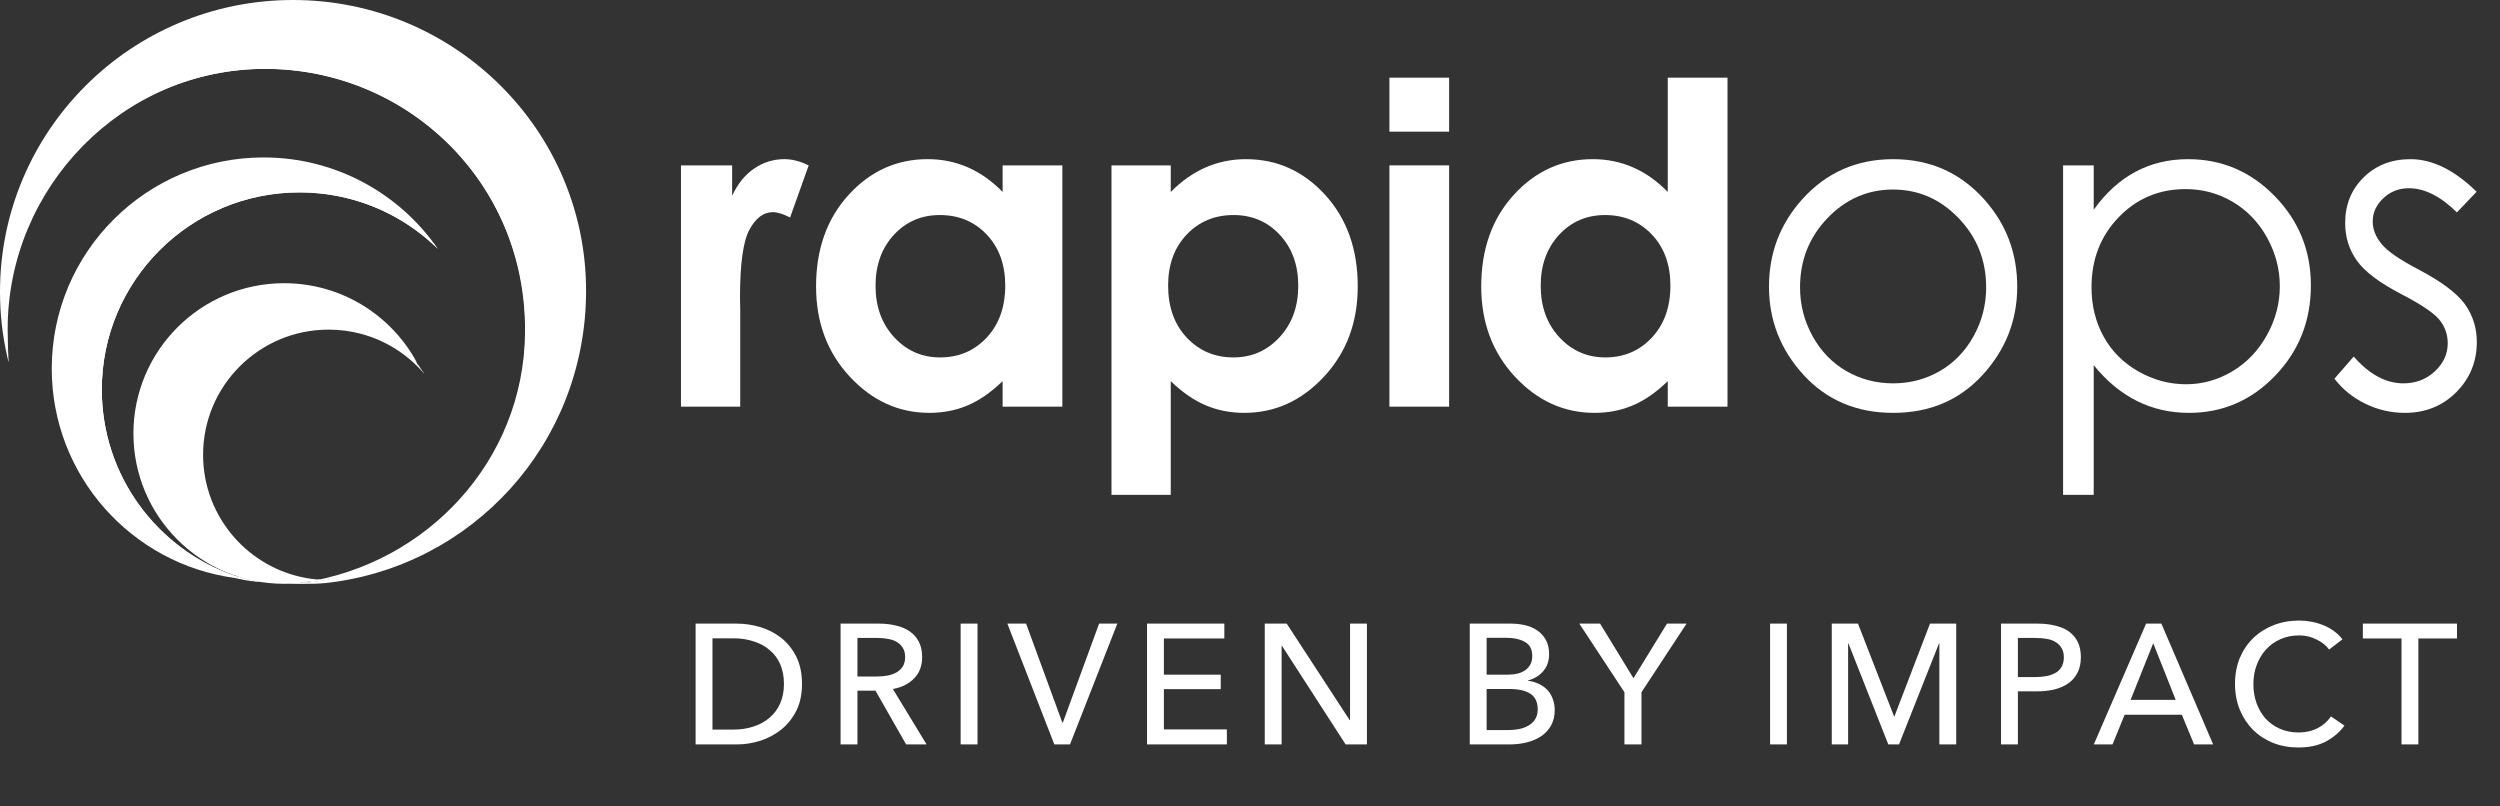 <svg width="124" height="40" viewBox="0 0 124 40" fill="none" xmlns="http://www.w3.org/2000/svg">
<rect x="0" y="0" width="124" height="40" fill="#333333" stroke="none"/>
<path d="M13.071 7.809C16.657 7.809 19.822 9.603 21.718 12.343C19.95 10.609 17.525 9.542 14.854 9.542C9.44 9.542 5.049 13.922 5.049 19.323C5.049 23.619 7.827 27.267 11.686 28.58C11.725 28.593 11.825 28.622 11.957 28.656C12.322 28.751 12.878 28.844 12.984 28.874C12.891 28.866 12.496 28.834 12.157 28.775C11.922 28.735 11.715 28.677 11.651 28.668C6.524 27.979 2.567 23.59 2.567 18.284C2.567 12.5 7.271 7.809 13.071 7.809Z" fill="white"/>
<path d="M14.092 14.047C16.866 14.047 19.288 15.557 20.576 17.8C20.588 17.821 20.6 17.843 20.612 17.864C20.627 17.89 20.629 17.895 20.641 17.923C20.648 17.94 20.663 17.981 20.671 17.995C20.638 17.956 20.613 17.91 20.58 17.872C20.562 17.852 20.545 17.832 20.527 17.813C19.318 16.481 17.57 15.645 15.627 15.645C11.971 15.645 8.989 18.602 8.989 22.249C8.989 25.697 11.491 28.556 15.031 28.826C15.033 28.826 15.328 28.851 15.337 28.848C15.277 28.869 15.059 28.895 15.057 28.895C14.742 28.936 14.42 28.956 14.092 28.956C9.966 28.956 6.618 25.62 6.618 21.503C6.618 17.387 9.966 14.047 14.092 14.047L14.092 14.047Z" fill="white"/>
<path d="M14.533 3.90625e-05C22.559 3.90625e-05 29.101 6.484 29.069 14.481C29.04 22.021 23.415 28.117 16.163 28.918C15.817 28.956 15.338 28.959 15.078 28.959C15.027 28.959 14.75 28.967 14.539 28.965C14.382 28.964 14.279 28.954 14.24 28.956C14.333 28.95 15.018 28.919 15.108 28.911C16.611 28.76 18.043 28.366 19.442 27.71C24.856 25.176 26.054 20.966 26.054 16.24C26.054 9.157 20.291 3.414 13.182 3.414C6.074 3.414 0.311 9.157 0.311 16.24C0.311 16.665 0.401 17.603 0.428 17.881C0.433 17.924 0.421 17.948 0.423 17.955C0.403 17.871 0.382 17.79 0.361 17.697C0.126 16.663 6.10352e-05 15.588 6.10352e-05 14.481C6.10352e-05 6.484 6.507 0 14.533 0L14.533 3.90625e-05Z" fill="white"/>
<path d="M15.476 28.88C15.656 28.86 15.839 28.833 15.912 28.822C22.456 27.827 27.64 22.058 27.64 15.543C27.64 7.79 21.42 1.593 13.845 1.593C6.578 1.593 0.219 7.87 0.219 15.374C0.219 16.051 0.275 16.72 0.364 17.372C0.385 17.505 0.408 17.727 0.413 17.751C0.411 17.73 0.413 17.621 0.407 17.542C0.407 17.534 0.38 16.796 0.38 16.32C0.38 9.298 6.087 3.415 13.126 3.415C20.165 3.415 26.114 9.006 26.043 16.49C25.983 22.875 21.155 27.991 15.007 28.897C14.939 28.908 14.534 28.942 14.399 28.956C14.457 28.955 14.548 28.953 14.606 28.951C14.691 28.948 14.776 28.944 14.811 28.943C14.875 28.939 14.939 28.935 15.003 28.93C15.08 28.923 15.28 28.902 15.476 28.88H15.476Z" fill="white"/>
<path d="M5.05 19.323C5.05 13.922 9.44 9.542 14.854 9.542C16.8 9.542 18.615 10.109 20.14 11.086C20.274 11.171 20.404 11.26 20.533 11.352C20.642 11.429 20.749 11.508 20.855 11.591C20.979 11.685 21.1 11.785 21.218 11.886C21.362 12.009 21.578 12.208 21.715 12.339C21.663 12.275 21.545 12.142 21.493 12.084C21.417 12 21.341 11.92 21.263 11.838C21.158 11.729 21.04 11.625 20.931 11.521C20.827 11.422 20.721 11.325 20.613 11.231C20.506 11.137 20.396 11.045 20.285 10.956C18.552 9.566 16.352 8.732 13.955 8.732C8.373 8.732 3.839 13.246 3.839 18.814C3.839 23.22 6.701 26.945 10.654 28.316C11.208 28.508 11.774 28.678 12.367 28.771C12.486 28.791 12.69 28.832 12.894 28.862C12.541 28.782 11.792 28.611 11.687 28.575C11.638 28.558 11.589 28.546 11.54 28.528C7.756 27.174 5.05 23.564 5.05 19.323L5.05 19.323Z" fill="white"/>
<path d="M14.853 14.846C10.973 14.846 7.825 17.986 7.825 21.856C7.825 25.727 10.973 28.867 14.853 28.867C15.023 28.867 15.005 28.868 15.186 28.858C15.423 28.844 15.821 28.798 16.049 28.759C15.813 28.75 15.584 28.733 15.355 28.698C12.365 28.245 10.073 25.667 10.073 22.56C10.073 19.129 12.86 16.349 16.299 16.349C16.854 16.349 17.391 16.422 17.902 16.557C17.995 16.582 18.087 16.609 18.178 16.637C18.499 16.738 18.809 16.865 19.105 17.015C19.363 17.145 19.611 17.293 19.847 17.457C20.015 17.573 20.177 17.698 20.332 17.829C20.477 17.953 20.616 18.083 20.749 18.218C20.854 18.325 20.955 18.436 21.052 18.55C20.988 18.43 20.884 18.326 20.819 18.207C20.777 18.132 20.708 18.08 20.673 18.003C20.664 17.983 20.641 17.942 20.629 17.924C20.612 17.901 20.608 17.895 20.592 17.873C20.554 17.816 20.518 17.759 20.477 17.704C20.379 17.571 20.285 17.44 20.177 17.314C20.053 17.169 19.923 17.024 19.787 16.889C19.668 16.771 19.549 16.646 19.421 16.536C19.13 16.286 18.835 16.066 18.506 15.866C17.441 15.219 16.191 14.846 14.853 14.846V14.846Z" fill="white"/>
<path d="M33.776 8.203H36.314V9.709C36.589 9.116 36.954 8.665 37.41 8.357C37.865 8.048 38.364 7.894 38.907 7.894C39.29 7.894 39.691 7.997 40.111 8.203L39.189 10.787C38.841 10.612 38.556 10.523 38.331 10.523C37.876 10.523 37.491 10.809 37.177 11.382C36.862 11.953 36.705 13.075 36.705 14.747L36.715 15.331V20.17H33.776V8.203Z" fill="white"/>
<path d="M46.616 10.666C45.701 10.666 44.94 10.994 44.335 11.65C43.73 12.307 43.427 13.148 43.427 14.175C43.427 15.209 43.735 16.059 44.351 16.727C44.967 17.394 45.726 17.728 46.627 17.728C47.557 17.728 48.328 17.4 48.941 16.743C49.553 16.087 49.86 15.228 49.86 14.164C49.86 13.123 49.553 12.28 48.941 11.634C48.328 10.989 47.554 10.666 46.616 10.666H46.616ZM49.73 8.203H52.692V20.17H49.73V18.905C49.152 19.462 48.573 19.864 47.992 20.109C47.41 20.355 46.78 20.478 46.1 20.478C44.576 20.478 43.258 19.878 42.146 18.679C41.033 17.481 40.477 15.99 40.477 14.208C40.477 12.36 41.016 10.846 42.092 9.665C43.168 8.485 44.475 7.894 46.014 7.894C46.722 7.894 47.386 8.03 48.007 8.301C48.629 8.572 49.203 8.979 49.73 9.522V8.203L49.73 8.203Z" fill="white"/>
<path d="M61.182 10.666C60.249 10.666 59.476 10.989 58.861 11.634C58.246 12.28 57.939 13.123 57.939 14.164C57.939 15.228 58.246 16.087 58.861 16.744C59.476 17.4 60.249 17.728 61.182 17.728C62.086 17.728 62.847 17.394 63.465 16.727C64.084 16.06 64.393 15.209 64.393 14.175C64.393 13.149 64.09 12.307 63.482 11.651C62.874 10.995 62.108 10.666 61.182 10.666ZM58.069 8.203V9.522C58.604 8.98 59.183 8.573 59.805 8.302C60.427 8.031 61.092 7.895 61.801 7.895C63.341 7.895 64.65 8.485 65.728 9.665C66.805 10.846 67.344 12.361 67.344 14.208C67.344 15.99 66.787 17.481 65.674 18.679C64.56 19.878 63.24 20.478 61.714 20.478C61.034 20.478 60.402 20.355 59.815 20.109C59.23 19.864 58.648 19.463 58.069 18.905V24.547H55.13V8.203H58.069L58.069 8.203Z" fill="white"/>
<path d="M68.915 20.17H71.876V8.203H68.915V20.17Z" fill="white"/>
<path d="M79.609 10.666C78.694 10.666 77.933 10.995 77.327 11.651C76.722 12.307 76.419 13.149 76.419 14.175C76.419 15.209 76.727 16.06 77.343 16.727C77.96 17.394 78.718 17.728 79.62 17.728C80.549 17.728 81.32 17.4 81.933 16.744C82.546 16.087 82.852 15.228 82.852 14.164C82.852 13.123 82.546 12.28 81.933 11.634C81.32 10.989 80.545 10.666 79.609 10.666ZM82.721 3.851H85.684V20.17H82.721V18.905C82.144 19.463 81.564 19.864 80.983 20.109C80.401 20.355 79.771 20.478 79.092 20.478C77.567 20.478 76.249 19.878 75.137 18.679C74.025 17.481 73.469 15.99 73.469 14.208C73.469 12.36 74.007 10.846 75.083 9.665C76.159 8.485 77.466 7.894 79.006 7.894C79.713 7.894 80.377 8.031 80.999 8.302C81.62 8.572 82.194 8.98 82.721 9.522V3.851L82.721 3.851Z" fill="white"/>
<path d="M93.897 9.401C92.635 9.401 91.55 9.874 90.642 10.82C89.735 11.766 89.282 12.91 89.282 14.252C89.282 15.117 89.489 15.924 89.903 16.672C90.316 17.42 90.874 17.998 91.579 18.405C92.282 18.811 93.056 19.014 93.897 19.014C94.74 19.014 95.512 18.811 96.216 18.405C96.919 17.998 97.478 17.42 97.892 16.672C98.306 15.924 98.513 15.117 98.513 14.252C98.513 12.91 98.057 11.766 97.147 10.82C96.236 9.874 95.152 9.401 93.897 9.401H93.897ZM93.903 7.895C95.721 7.895 97.228 8.561 98.423 9.897C99.51 11.113 100.054 12.555 100.054 14.219C100.054 15.891 99.48 17.352 98.331 18.603C97.183 19.853 95.707 20.478 93.903 20.478C92.092 20.478 90.612 19.853 89.463 18.603C88.316 17.352 87.742 15.891 87.742 14.219C87.742 12.562 88.285 11.125 89.371 9.907C90.567 8.565 92.078 7.895 93.903 7.895Z" fill="white"/>
<path d="M108.404 9.379C107.091 9.379 105.985 9.845 105.087 10.775C104.188 11.705 103.739 12.863 103.739 14.246C103.739 15.155 103.94 15.972 104.34 16.697C104.741 17.422 105.314 17.997 106.061 18.422C106.808 18.846 107.596 19.059 108.426 19.059C109.242 19.059 110.007 18.845 110.725 18.417C111.443 17.988 112.015 17.389 112.441 16.619C112.866 15.851 113.079 15.045 113.079 14.203C113.079 13.353 112.868 12.547 112.447 11.786C112.024 11.025 111.456 10.432 110.742 10.011C110.028 9.59 109.248 9.379 108.404 9.379L108.404 9.379ZM102.329 8.203H103.848V10.402C104.447 9.567 105.137 8.94 105.918 8.521C106.699 8.104 107.568 7.895 108.529 7.895C110.205 7.895 111.639 8.507 112.831 9.732C114.023 10.956 114.62 12.43 114.62 14.153C114.62 15.914 114.029 17.407 112.847 18.636C111.667 19.864 110.242 20.478 108.573 20.478C107.633 20.478 106.77 20.279 105.983 19.884C105.195 19.488 104.484 18.898 103.848 18.113V24.547H102.329V8.203L102.329 8.203Z" fill="white"/>
<path d="M122.84 9.511L121.863 10.534C121.05 9.735 120.257 9.336 119.481 9.336C118.988 9.336 118.565 9.501 118.215 9.83C117.863 10.16 117.687 10.545 117.687 10.985C117.687 11.374 117.832 11.744 118.122 12.096C118.411 12.455 119.02 12.877 119.948 13.361C121.078 13.955 121.847 14.527 122.252 15.077C122.651 15.634 122.85 16.261 122.85 16.958C122.85 17.941 122.51 18.773 121.829 19.454C121.148 20.137 120.297 20.478 119.276 20.478C118.595 20.478 117.945 20.328 117.326 20.027C116.706 19.726 116.194 19.312 115.788 18.784L116.744 17.684C117.519 18.572 118.341 19.014 119.211 19.014C119.82 19.014 120.338 18.817 120.766 18.421C121.194 18.025 121.407 17.559 121.407 17.024C121.407 16.584 121.267 16.191 120.983 15.847C120.701 15.509 120.063 15.084 119.071 14.571C118.005 14.013 117.28 13.464 116.897 12.921C116.513 12.379 116.32 11.759 116.32 11.062C116.32 10.153 116.626 9.398 117.239 8.796C117.85 8.195 118.624 7.895 119.558 7.895C120.645 7.895 121.739 8.433 122.84 9.511Z" fill="white"/>
<path d="M68.915 6.53H71.876V3.853H68.915V6.53Z" fill="white"/>
<path d="M34.502 30.932H36.554C36.937 30.932 37.319 30.988 37.702 31.101C38.085 31.214 38.431 31.392 38.741 31.634C39.05 31.877 39.301 32.187 39.492 32.565C39.684 32.943 39.779 33.397 39.779 33.928C39.779 34.441 39.684 34.886 39.492 35.264C39.301 35.637 39.05 35.947 38.741 36.195C38.431 36.438 38.085 36.621 37.702 36.745C37.319 36.864 36.937 36.923 36.554 36.923H34.502V30.932ZM35.338 36.187H36.385C36.745 36.187 37.077 36.136 37.381 36.034C37.691 35.933 37.956 35.786 38.175 35.594C38.4 35.403 38.575 35.166 38.699 34.884C38.822 34.602 38.884 34.283 38.884 33.928C38.884 33.555 38.822 33.228 38.699 32.946C38.575 32.664 38.4 32.43 38.175 32.244C37.956 32.052 37.691 31.908 37.381 31.812C37.077 31.711 36.745 31.66 36.385 31.66H35.338V36.187ZM42.529 36.923H41.693V30.932H43.61C43.897 30.932 44.17 30.963 44.429 31.025C44.688 31.082 44.913 31.175 45.105 31.304C45.302 31.434 45.456 31.606 45.569 31.821C45.682 32.029 45.738 32.286 45.738 32.591C45.738 33.031 45.603 33.386 45.333 33.657C45.062 33.928 44.713 34.1 44.286 34.173L45.958 36.923H44.944L43.424 34.258H42.529V36.923V36.923ZM42.529 33.555H43.492C43.689 33.555 43.872 33.538 44.041 33.504C44.21 33.471 44.356 33.417 44.48 33.344C44.609 33.265 44.711 33.166 44.784 33.047C44.857 32.923 44.894 32.771 44.894 32.591C44.894 32.41 44.857 32.261 44.784 32.142C44.711 32.018 44.612 31.919 44.488 31.846C44.37 31.773 44.229 31.722 44.066 31.694C43.903 31.66 43.731 31.643 43.551 31.643H42.529V33.555L42.529 33.555ZM48.484 36.923H47.648V30.932H48.484V36.923ZM52.692 35.84H52.717L54.516 30.932H55.419L53.072 36.923H52.295L49.965 30.932H50.894L52.692 35.84ZM57.729 36.178H60.853V36.923H56.893V30.932H60.727V31.668H57.729V33.462H60.549V34.181H57.729V36.178V36.178ZM66.946 35.721H66.963V30.932H67.799V36.923H66.743L63.585 32.032H63.568V36.923H62.732V30.932H63.821L66.946 35.721ZM72.901 30.932H74.961C75.186 30.932 75.412 30.957 75.637 31.008C75.862 31.059 76.062 31.144 76.236 31.262C76.416 31.381 76.56 31.536 76.667 31.727C76.779 31.919 76.835 32.159 76.835 32.447C76.835 32.78 76.74 33.059 76.549 33.284C76.357 33.51 76.104 33.665 75.789 33.75V33.767C75.98 33.789 76.157 33.84 76.321 33.919C76.484 33.992 76.625 34.091 76.743 34.215C76.861 34.339 76.951 34.486 77.013 34.655C77.08 34.824 77.114 35.014 77.114 35.222C77.114 35.51 77.055 35.761 76.937 35.975C76.819 36.19 76.659 36.367 76.456 36.508C76.253 36.644 76.014 36.748 75.738 36.821C75.468 36.889 75.178 36.923 74.868 36.923H72.901V30.932H72.901ZM73.737 33.462H74.826C74.984 33.462 75.133 33.445 75.274 33.411C75.42 33.372 75.547 33.315 75.654 33.242C75.761 33.163 75.845 33.067 75.907 32.954C75.969 32.836 76 32.695 76 32.531C76 32.21 75.882 31.981 75.645 31.846C75.409 31.705 75.091 31.634 74.691 31.634H73.737V33.462H73.737ZM73.737 36.212H74.784C74.959 36.212 75.133 36.198 75.308 36.17C75.488 36.136 75.648 36.08 75.789 36.001C75.935 35.922 76.051 35.817 76.135 35.688C76.225 35.552 76.27 35.383 76.27 35.18C76.27 34.824 76.149 34.568 75.907 34.41C75.665 34.252 75.316 34.173 74.86 34.173H73.737V36.212ZM81.417 36.923H80.572V34.334L78.335 30.932H79.365L81.02 33.64L82.683 30.932H83.654L81.417 34.334V36.923ZM88.632 36.923H87.796V30.932H88.632V36.923ZM93.946 35.535H93.963L95.728 30.932H97.028V36.923H96.192V31.914H96.175L94.191 36.923H93.659L91.683 31.914H91.666V36.923H90.856V30.932H92.156L93.946 35.535ZM99.251 30.932H101.075C101.396 30.932 101.689 30.966 101.953 31.034C102.217 31.096 102.443 31.194 102.629 31.33C102.815 31.465 102.958 31.637 103.059 31.846C103.161 32.055 103.211 32.306 103.211 32.599C103.211 32.898 103.155 33.155 103.043 33.369C102.935 33.584 102.783 33.758 102.587 33.894C102.395 34.029 102.164 34.131 101.894 34.198C101.629 34.26 101.342 34.291 101.033 34.291H100.087V36.923H99.251V30.932ZM100.087 33.581H100.974C101.177 33.581 101.362 33.564 101.531 33.53C101.705 33.49 101.854 33.434 101.979 33.361C102.102 33.282 102.198 33.18 102.266 33.056C102.333 32.932 102.367 32.78 102.367 32.599C102.367 32.419 102.33 32.269 102.257 32.151C102.19 32.026 102.094 31.928 101.97 31.854C101.852 31.776 101.709 31.722 101.54 31.694C101.371 31.66 101.187 31.643 100.991 31.643H100.087V33.581L100.087 33.581ZM104.782 36.923H103.853L106.446 30.932H107.205L109.772 36.923H108.827L108.219 35.451H105.382L104.782 36.923H104.782ZM105.677 34.714H107.915L106.8 31.905L105.677 34.714ZM116.285 35.992C116.049 36.314 115.742 36.576 115.365 36.779C114.988 36.977 114.535 37.075 114.005 37.075C113.549 37.075 113.127 36.999 112.739 36.847C112.356 36.689 112.024 36.472 111.742 36.195C111.467 35.913 111.25 35.58 111.092 35.197C110.935 34.807 110.856 34.382 110.856 33.919C110.856 33.451 110.935 33.025 111.092 32.641C111.256 32.252 111.478 31.922 111.759 31.651C112.046 31.375 112.384 31.161 112.772 31.008C113.161 30.856 113.583 30.78 114.039 30.78C114.242 30.78 114.447 30.8 114.655 30.839C114.864 30.878 115.064 30.938 115.255 31.017C115.447 31.096 115.621 31.194 115.778 31.313C115.937 31.426 116.072 31.558 116.184 31.711L115.525 32.218C115.379 32.015 115.171 31.849 114.9 31.719C114.636 31.584 114.349 31.516 114.039 31.516C113.691 31.516 113.375 31.581 113.093 31.711C112.818 31.835 112.581 32.007 112.384 32.227C112.187 32.447 112.035 32.703 111.928 32.997C111.821 33.284 111.768 33.592 111.768 33.919C111.768 34.258 111.818 34.573 111.92 34.867C112.027 35.16 112.176 35.417 112.367 35.637C112.564 35.851 112.801 36.02 113.076 36.144C113.358 36.269 113.671 36.331 114.014 36.331C114.351 36.331 114.659 36.263 114.934 36.127C115.21 35.992 115.438 35.795 115.618 35.535L116.285 35.992H116.285ZM119.951 36.923H119.115V31.668H117.198V30.932H121.867V31.668H119.951V36.923H119.951Z" fill="white"/>
</svg>
